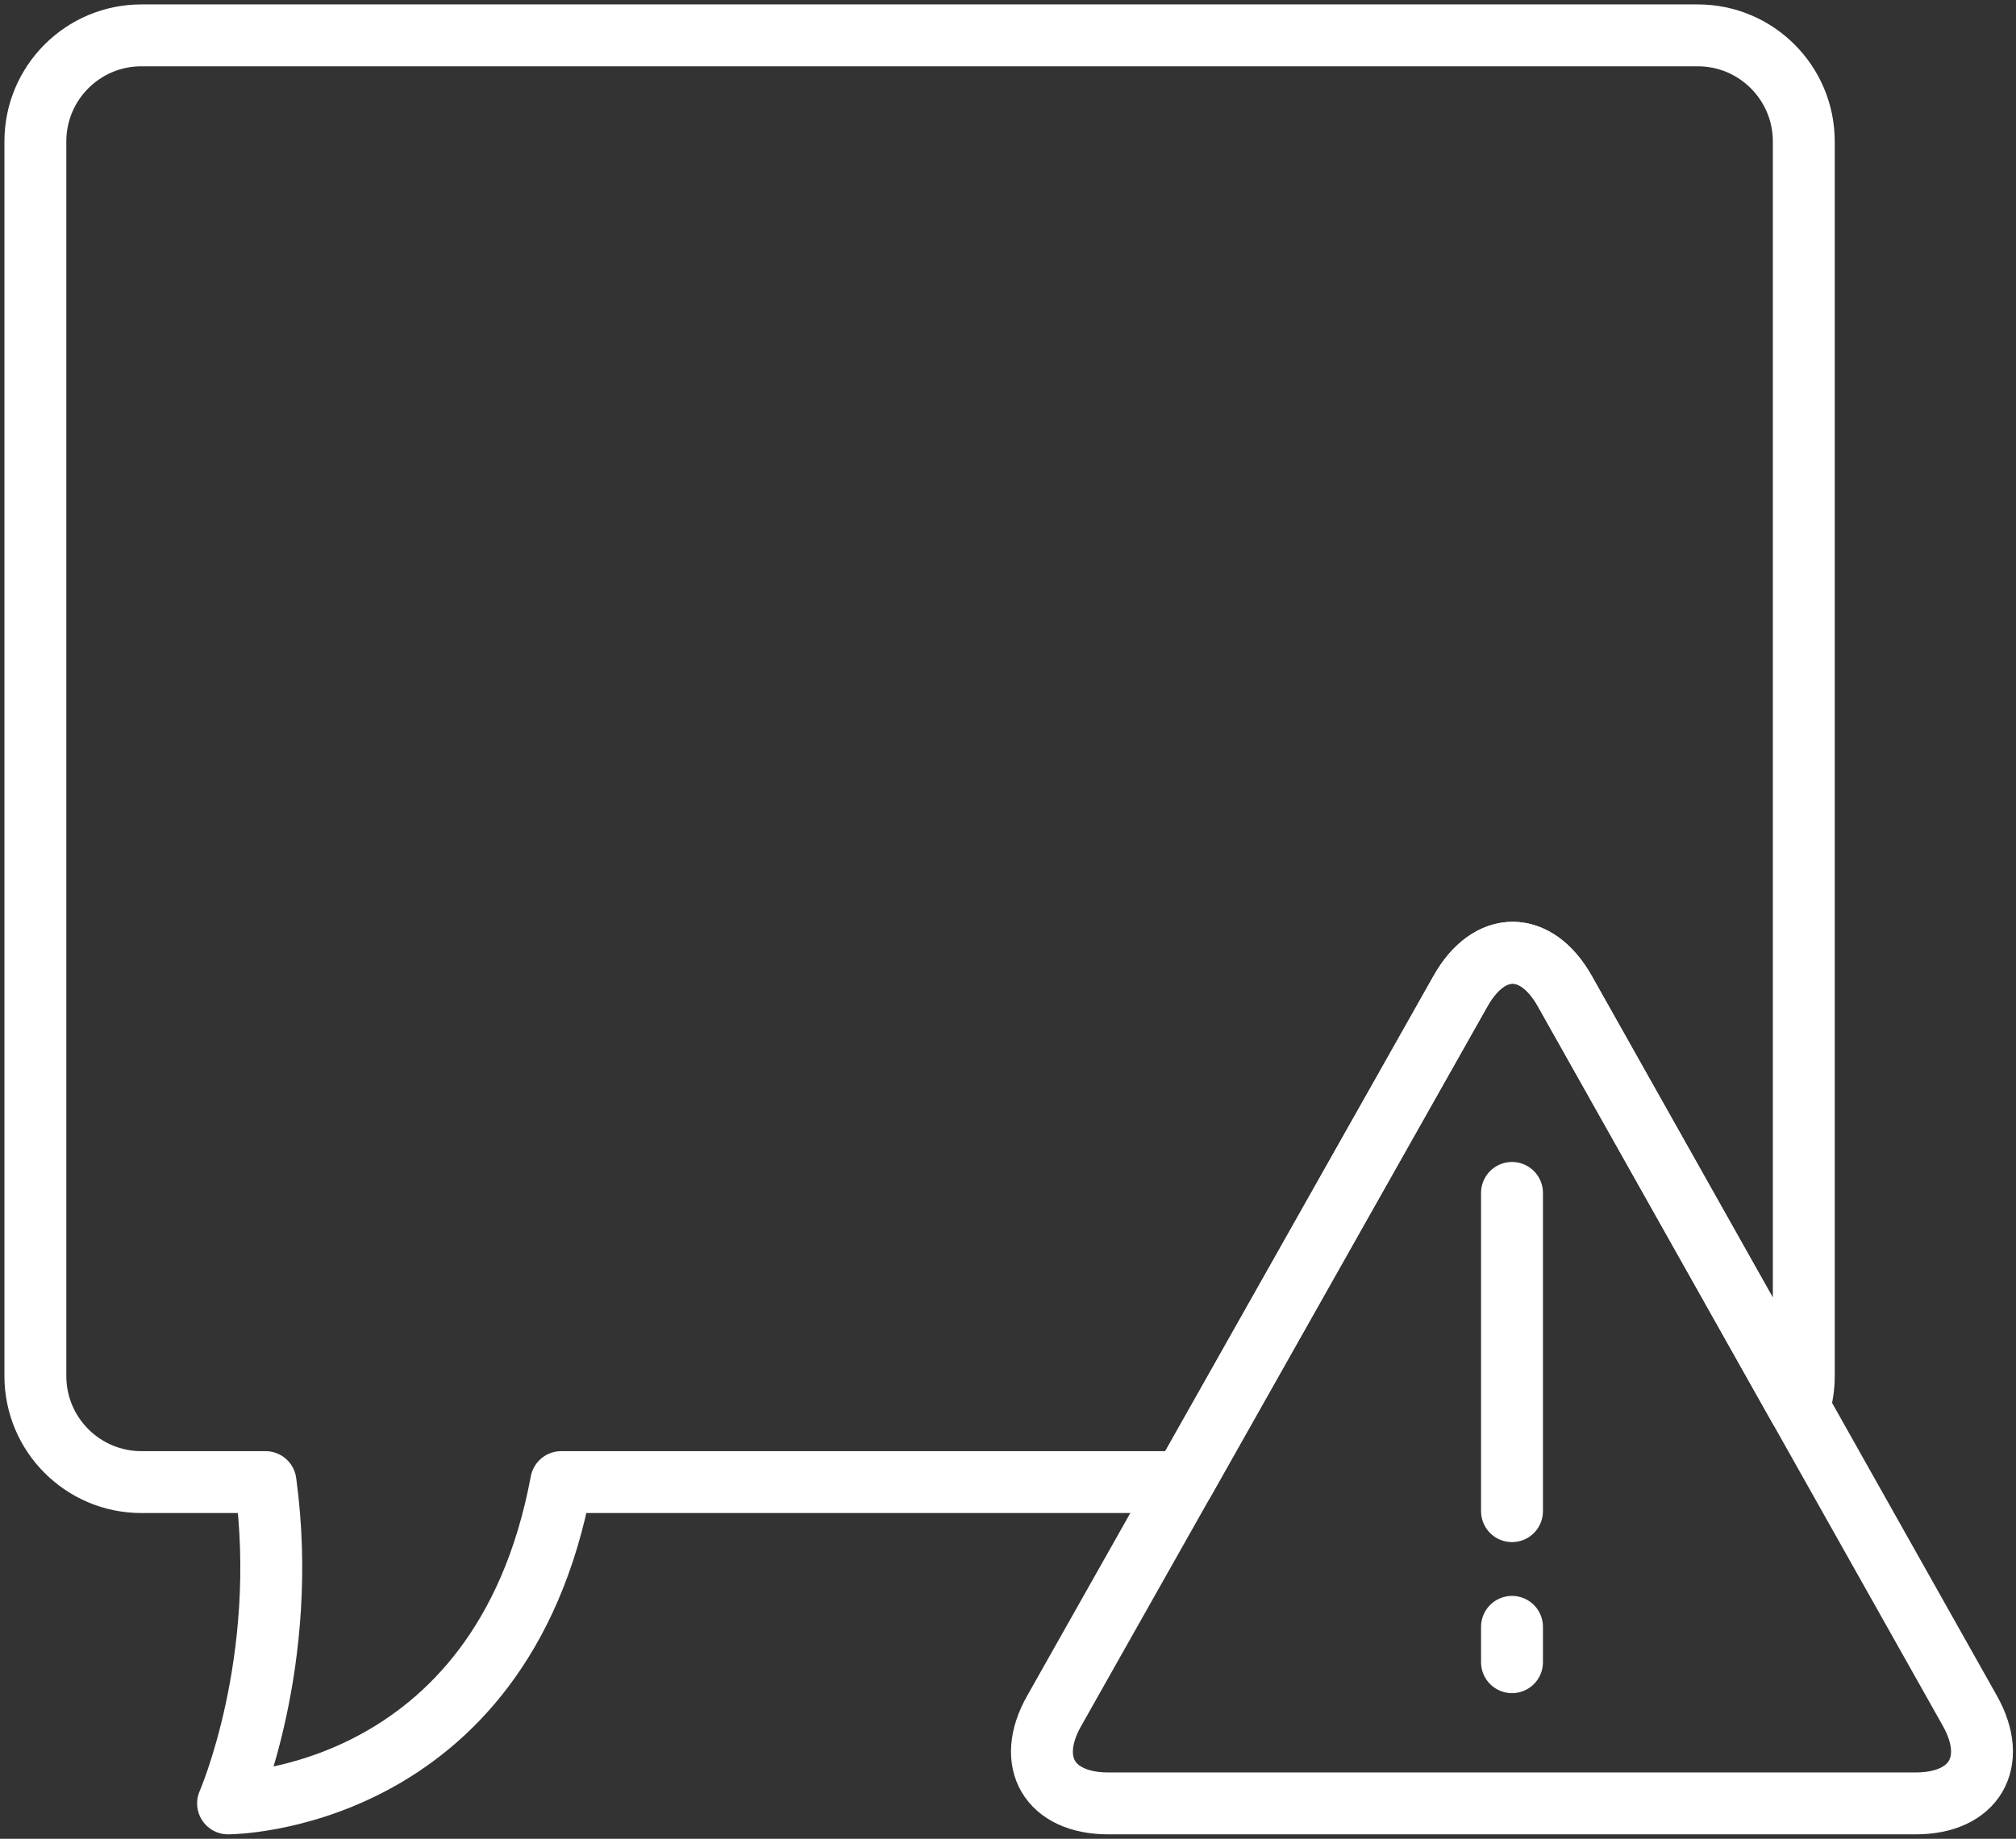 <?xml version="1.0" encoding="UTF-8"?>
<svg width="114px" height="104px" viewBox="0 0 114 104" version="1.1" xmlns="http://www.w3.org/2000/svg" xmlns:xlink="http://www.w3.org/1999/xlink">
    <rect x="0" y="0" width="114" height="104" fill="#333333" stroke="none"/>
    <!-- Generator: Sketch 46.2 (44496) - http://www.bohemiancoding.com/sketch -->
    <title>communications-25</title>
    <desc>Created with Sketch.</desc>
    <defs></defs>
    <g id="ALL" stroke="none" stroke-width="1" fill="none" fill-rule="evenodd" stroke-linecap="round" stroke-linejoin="round">
        <g id="Secondary" transform="translate(-6457, -4740)" stroke="#FFFFFF" stroke-width="3.5">
            <g id="communications-25" transform="translate(6459, 4742)">
                <path d="M80.593,54.047 C82.222,51.161 84.864,51.171 86.488,54.059 L109.392,94.764 C111.019,97.656 109.653,100 106.329,100 L60.667,100 C57.348,100 55.974,97.668 57.606,94.776 L80.593,54.047 Z" id="Layer-1"></path>
                <path d="M83.5,65.471 L83.5,83.471" id="Layer-2"></path>
                <path d="M83.5,92.014 L83.5,90.014" id="Layer-3"></path>
                <path d="M99.734,77.599 C99.907,77.039 100,76.444 100,75.827 L100,6 C100,2.686 97.312,0 94.007,0 L5.993,0 C2.683,0 0,2.688 0,6 L0,75.827 C0,79.141 2.688,81.827 5.993,81.827 L13.014,81.827 C14.404,91.981 10.896,100 10.896,100 C10.896,100 26.341,100 29.735,81.827 L64.914,81.827 L80.593,54.047 C82.222,51.161 84.864,51.171 86.488,54.059 L99.734,77.599 L99.734,77.599 Z" id="Layer-4"></path>
            </g>
        </g>
    </g>
</svg>